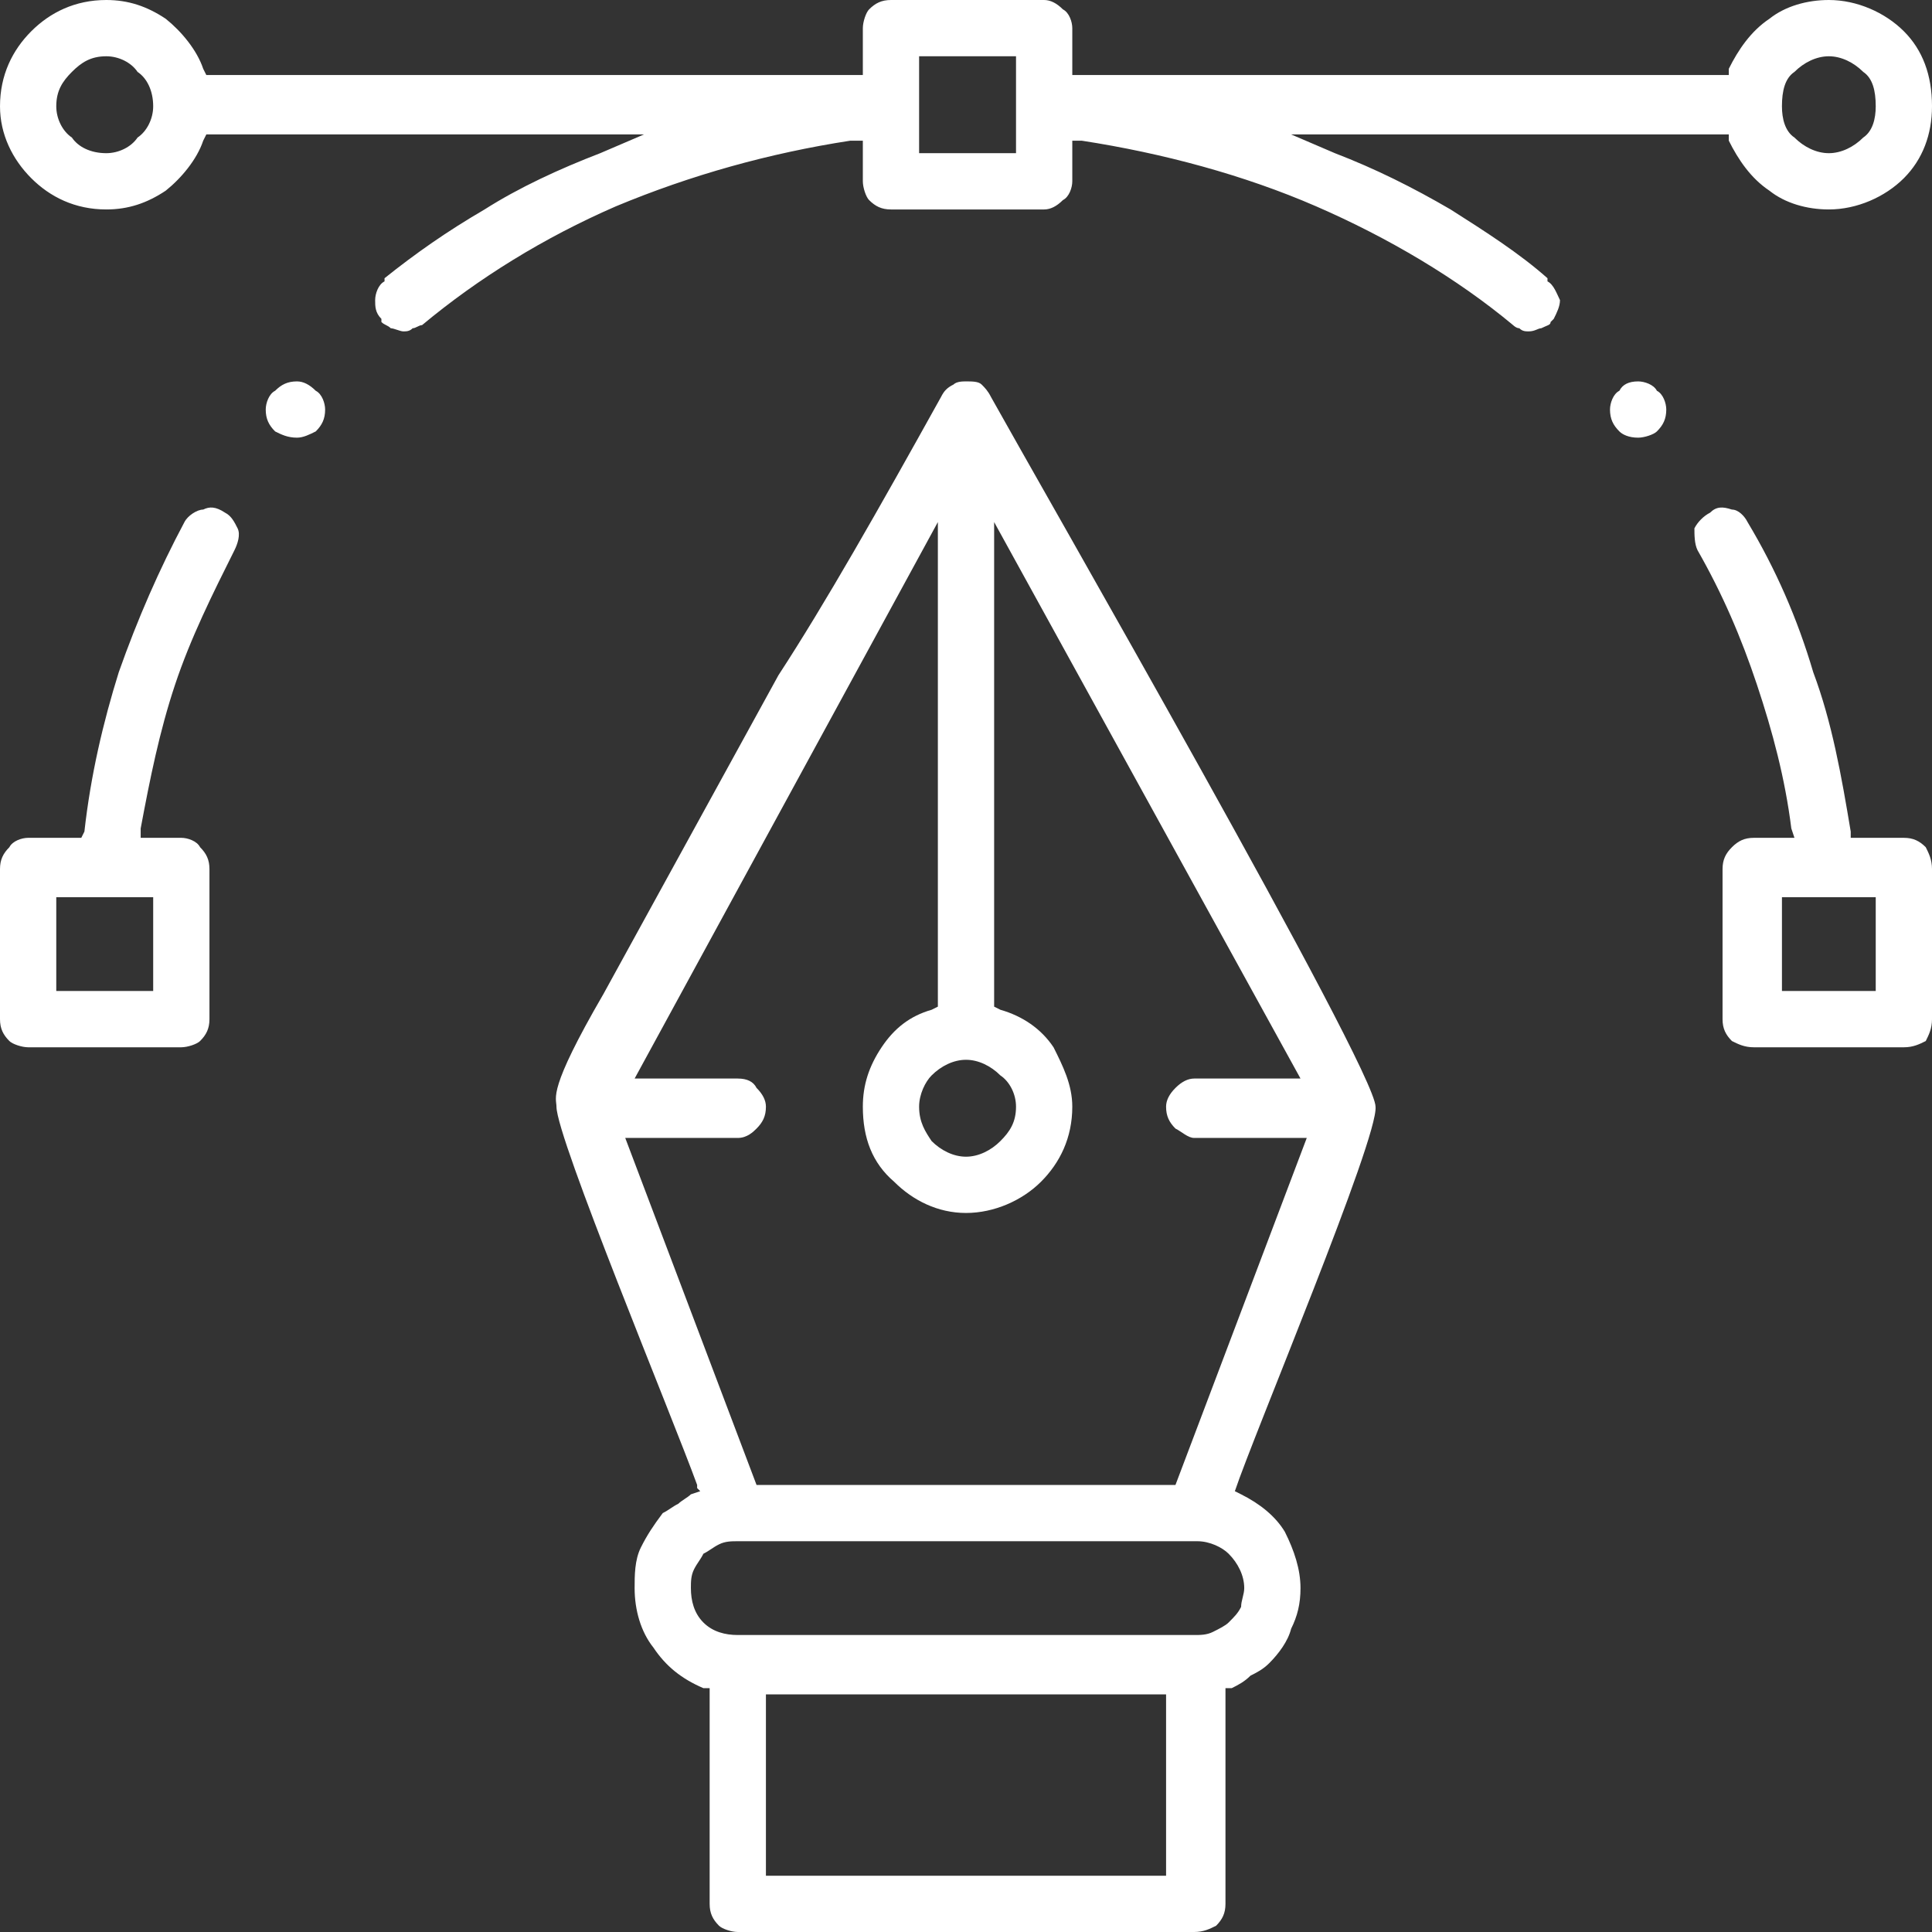 <?xml version="1.0" encoding="UTF-8"?>
<!DOCTYPE svg PUBLIC "-//W3C//DTD SVG 1.1//EN" "http://www.w3.org/Graphics/SVG/1.1/DTD/svg11.dtd">
<!-- Creator: CorelDRAW 2018 (64 Bit Versão de avaliação) -->
<svg xmlns="http://www.w3.org/2000/svg" xml:space="preserve" width="120px" height="120px" version="1.1" style="shape-rendering:geometricPrecision; text-rendering:geometricPrecision; image-rendering:optimizeQuality; fill-rule:evenodd; clip-rule:evenodd"
viewBox="0 0 6.18 6.18"
 xmlns:xlink="http://www.w3.org/1999/xlink">
 <rect x="0" y="0" width="6.18" height="6.18" fill="#333333" stroke="none"/>
 <defs>
  <style type="text/css">
   <![CDATA[
    .fil0 {fill:white}
   ]]>
  </style>
 </defs>
 <g id="Camada_x0020_1">
  <path class="fil0" d="M5.24 1.22c-0.03,0 -0.05,0.01 -0.06,0.03 -0.02,0.01 -0.03,0.04 -0.03,0.06 0,0.03 0.01,0.05 0.03,0.07 0.01,0.01 0.03,0.02 0.06,0.02 0.02,0 0.05,-0.01 0.06,-0.02 0.02,-0.02 0.03,-0.04 0.03,-0.07 0,-0.02 -0.01,-0.05 -0.03,-0.06 -0.01,-0.02 -0.04,-0.03 -0.06,-0.03zm-3.01 3.53c-0.08,-0.22 -0.45,-1.11 -0.45,-1.21 0,-0.03 -0.03,-0.05 0.15,-0.36l0.56 -1.02c0.15,-0.23 0.32,-0.53 0.52,-0.89 0.01,-0.02 0.02,-0.03 0.04,-0.04 0.01,-0.01 0.03,-0.01 0.04,-0.01 0.02,0 0.04,0 0.05,0.01 0.01,0.01 0.02,0.02 0.03,0.04 0.15,0.27 1.23,2.15 1.23,2.27 0.01,0.1 -0.39,1.05 -0.45,1.23l0.02 0.01c0.06,0.03 0.11,0.07 0.14,0.12 0.03,0.06 0.05,0.12 0.05,0.18 0,0.05 -0.01,0.09 -0.03,0.13 -0.01,0.04 -0.04,0.08 -0.07,0.11 -0.02,0.02 -0.04,0.03 -0.06,0.04 -0.02,0.02 -0.04,0.03 -0.06,0.04l-0.02 0 0 0.69c0,0.03 -0.01,0.05 -0.03,0.07 -0.02,0.01 -0.04,0.02 -0.07,0.02l-1.46 0c-0.02,0 -0.05,-0.01 -0.06,-0.02 -0.02,-0.02 -0.03,-0.04 -0.03,-0.07l0 -0.69 -0.02 0c-0.07,-0.03 -0.12,-0.07 -0.16,-0.13 -0.04,-0.05 -0.06,-0.12 -0.06,-0.19 0,-0.04 0,-0.09 0.02,-0.13 0.02,-0.04 0.04,-0.07 0.07,-0.11 0.02,-0.01 0.03,-0.02 0.05,-0.03 0.01,-0.01 0.03,-0.02 0.04,-0.03l0.03 -0.01 -0.01 -0.01 0 -0.01zm3.62 -4.75c-0.07,0 -0.14,0.02 -0.19,0.06 -0.06,0.04 -0.1,0.1 -0.13,0.16l0 0.02 -2.1 0 0 -0.15c0,-0.02 -0.01,-0.05 -0.03,-0.06 -0.02,-0.02 -0.04,-0.03 -0.06,-0.03l-0.49 0c-0.03,0 -0.05,0.01 -0.07,0.03 -0.01,0.01 -0.02,0.04 -0.02,0.06l0 0.15 -2.1 0 -0.01 -0.02c-0.02,-0.06 -0.07,-0.12 -0.12,-0.16 -0.06,-0.04 -0.12,-0.06 -0.19,-0.06 -0.1,0 -0.18,0.04 -0.24,0.1 -0.06,0.06 -0.1,0.14 -0.1,0.24 0,0.09 0.04,0.17 0.1,0.23 0.06,0.06 0.14,0.1 0.24,0.1 0.07,0 0.13,-0.02 0.19,-0.06 0.05,-0.04 0.1,-0.1 0.12,-0.16l0.01 -0.02c0.47,0 0.93,0 1.4,0l-0.14 0.06c-0.13,0.05 -0.26,0.11 -0.37,0.18 -0.12,0.07 -0.22,0.14 -0.32,0.22l0 0.01c-0.02,0.01 -0.03,0.04 -0.03,0.06 0,0.02 0,0.04 0.02,0.06l0 0.01c0.01,0.01 0.02,0.01 0.03,0.02 0.01,0 0.03,0.01 0.04,0.01 0.01,0 0.02,0 0.03,-0.01 0.01,0 0.02,-0.01 0.03,-0.01 0.18,-0.15 0.39,-0.28 0.62,-0.38 0.24,-0.1 0.49,-0.17 0.75,-0.21l0.04 0 0 0.13c0,0.02 0.01,0.05 0.02,0.06 0.02,0.02 0.04,0.03 0.07,0.03l0.49 0c0.02,0 0.04,-0.01 0.06,-0.03 0.02,-0.01 0.03,-0.04 0.03,-0.06l0 -0.13 0.03 0c0.26,0.04 0.52,0.11 0.75,0.21 0.23,0.1 0.45,0.23 0.63,0.38 0,0 0.01,0.01 0.02,0.01 0.01,0.01 0.02,0.01 0.03,0.01 0.02,0 0.03,-0.01 0.04,-0.01 0.02,-0.01 0.03,-0.01 0.03,-0.02l0.01 -0.01c0.01,-0.02 0.02,-0.04 0.02,-0.06 -0.01,-0.02 -0.02,-0.05 -0.04,-0.06l0 -0.01c-0.09,-0.08 -0.2,-0.15 -0.31,-0.22 -0.12,-0.07 -0.24,-0.13 -0.37,-0.18l-0.14 -0.06 1.4 0 0 0.02c0.03,0.06 0.07,0.12 0.13,0.16 0.05,0.04 0.12,0.06 0.19,0.06 0.09,0 0.18,-0.04 0.24,-0.1 0.06,-0.06 0.09,-0.14 0.09,-0.23 0,-0.1 -0.03,-0.18 -0.09,-0.24 -0.06,-0.06 -0.15,-0.1 -0.24,-0.1zm-5.51 0.49c-0.05,0 -0.09,-0.02 -0.11,-0.05 -0.03,-0.02 -0.05,-0.06 -0.05,-0.1 0,-0.05 0.02,-0.08 0.05,-0.11 0.03,-0.03 0.06,-0.05 0.11,-0.05 0.04,0 0.08,0.02 0.1,0.05 0.03,0.02 0.05,0.06 0.05,0.11 0,0.04 -0.02,0.08 -0.05,0.1 -0.02,0.03 -0.06,0.05 -0.1,0.05zm2.91 -0.15l0 0.15 -0.31 0 0 -0.31 0.31 0 0 0.16zm2.6 0.15c-0.04,0 -0.08,-0.02 -0.11,-0.05 -0.03,-0.02 -0.04,-0.06 -0.04,-0.1 0,-0.05 0.01,-0.09 0.04,-0.11 0.03,-0.03 0.07,-0.05 0.11,-0.05 0.04,0 0.08,0.02 0.11,0.05 0.03,0.02 0.04,0.06 0.04,0.11 0,0.04 -0.01,0.08 -0.04,0.1 -0.03,0.03 -0.07,0.05 -0.11,0.05zm-5.13 1.15c-0.03,-0.02 -0.05,-0.02 -0.07,-0.01 -0.02,0 -0.05,0.02 -0.06,0.04 -0.08,0.15 -0.15,0.31 -0.21,0.48 -0.05,0.16 -0.09,0.33 -0.11,0.51l-0.01 0.02 -0.17 0c-0.02,0 -0.05,0.01 -0.06,0.03 -0.02,0.02 -0.03,0.04 -0.03,0.07l0 0.48c0,0.03 0.01,0.05 0.03,0.07 0.01,0.01 0.04,0.02 0.06,0.02l0.49 0c0.02,0 0.05,-0.01 0.06,-0.02 0.02,-0.02 0.03,-0.04 0.03,-0.07l0 -0.48c0,-0.03 -0.01,-0.05 -0.03,-0.07 -0.01,-0.02 -0.04,-0.03 -0.06,-0.03l-0.13 0 0 -0.03c0.03,-0.16 0.06,-0.31 0.11,-0.46 0.05,-0.15 0.12,-0.29 0.19,-0.43 0.01,-0.02 0.02,-0.05 0.01,-0.07 -0.01,-0.02 -0.02,-0.04 -0.04,-0.05zm-0.26 1.53l-0.28 0 0 -0.3 0.31 0 0 0.3 -0.03 0zm2.63 0.22c0.04,0 0.08,0.02 0.11,0.05 0.03,0.02 0.05,0.06 0.05,0.1 0,0.05 -0.02,0.08 -0.05,0.11 -0.03,0.03 -0.07,0.05 -0.11,0.05 -0.04,0 -0.08,-0.02 -0.11,-0.05 -0.02,-0.03 -0.04,-0.06 -0.04,-0.11 0,-0.04 0.02,-0.08 0.04,-0.1 0.03,-0.03 0.07,-0.05 0.11,-0.05zm0.61 2.61l-1.25 0 0 -0.58 1.28 0 0 0.58 -0.03 0zm0.23 -0.81c-0.01,0.01 -0.03,0.02 -0.05,0.03 -0.02,0.01 -0.04,0.01 -0.06,0.01l-1.46 0c-0.04,0 -0.08,-0.01 -0.11,-0.04 -0.03,-0.03 -0.04,-0.07 -0.04,-0.11 0,-0.02 0,-0.04 0.01,-0.06 0.01,-0.02 0.02,-0.03 0.03,-0.05 0.02,-0.01 0.03,-0.02 0.05,-0.03 0.02,-0.01 0.04,-0.01 0.06,-0.01l1.47 0c0.04,0 0.08,0.02 0.1,0.04 0.03,0.03 0.05,0.07 0.05,0.11 0,0.02 -0.01,0.04 -0.01,0.06 -0.01,0.02 -0.02,0.03 -0.04,0.05zm-0.19 -0.44l-1.32 0c-0.14,-0.37 -0.28,-0.74 -0.42,-1.11l0.36 0c0.03,0 0.05,-0.02 0.06,-0.03 0.02,-0.02 0.03,-0.04 0.03,-0.07 0,-0.02 -0.01,-0.04 -0.03,-0.06 -0.01,-0.02 -0.03,-0.03 -0.06,-0.03l-0.33 0 0.97 -1.78 0 1.55 -0.02 0.01c-0.07,0.02 -0.12,0.06 -0.16,0.12 -0.04,0.06 -0.06,0.12 -0.06,0.19 0,0.1 0.03,0.18 0.1,0.24 0.06,0.06 0.14,0.1 0.23,0.1 0.09,0 0.18,-0.04 0.24,-0.1 0.06,-0.06 0.1,-0.14 0.1,-0.24 0,-0.07 -0.03,-0.13 -0.06,-0.19 -0.04,-0.06 -0.1,-0.1 -0.17,-0.12l-0.02 -0.01 0 -1.55 0.98 1.78 -0.34 0c-0.02,0 -0.04,0.01 -0.06,0.03 -0.02,0.02 -0.03,0.04 -0.03,0.06 0,0.03 0.01,0.05 0.03,0.07 0.02,0.01 0.04,0.03 0.06,0.03l0.36 0 -0.42 1.11 -0.02 0zm2.35 -2.07l-0.17 0 0 -0.02c-0.03,-0.18 -0.06,-0.35 -0.12,-0.51 -0.05,-0.17 -0.12,-0.33 -0.21,-0.48 -0.01,-0.02 -0.03,-0.04 -0.05,-0.04 -0.03,-0.01 -0.05,-0.01 -0.07,0.01 -0.02,0.01 -0.04,0.03 -0.05,0.05 0,0.02 0,0.05 0.01,0.07 0.08,0.14 0.14,0.28 0.19,0.43 0.05,0.15 0.09,0.3 0.11,0.46l0.01 0.03 -0.13 0c-0.03,0 -0.05,0.01 -0.07,0.03 -0.02,0.02 -0.03,0.04 -0.03,0.07l0 0.48c0,0.03 0.01,0.05 0.03,0.07 0.02,0.01 0.04,0.02 0.07,0.02l0.48 0c0.03,0 0.05,-0.01 0.07,-0.02 0.01,-0.02 0.02,-0.04 0.02,-0.07l0 -0.48c0,-0.03 -0.01,-0.05 -0.02,-0.07 -0.02,-0.02 -0.04,-0.03 -0.07,-0.03zm-0.12 0.49l-0.27 0 0 -0.3 0.3 0 0 0.3 -0.03 0zm-5.02 -1.95c-0.03,0 -0.05,0.01 -0.07,0.03 -0.02,0.01 -0.03,0.04 -0.03,0.06 0,0.03 0.01,0.05 0.03,0.07 0.02,0.01 0.04,0.02 0.07,0.02 0.02,0 0.04,-0.01 0.06,-0.02 0.02,-0.02 0.03,-0.04 0.03,-0.07 0,-0.02 -0.01,-0.05 -0.03,-0.06 -0.02,-0.02 -0.04,-0.03 -0.06,-0.03z"/>
 </g>
</svg>
